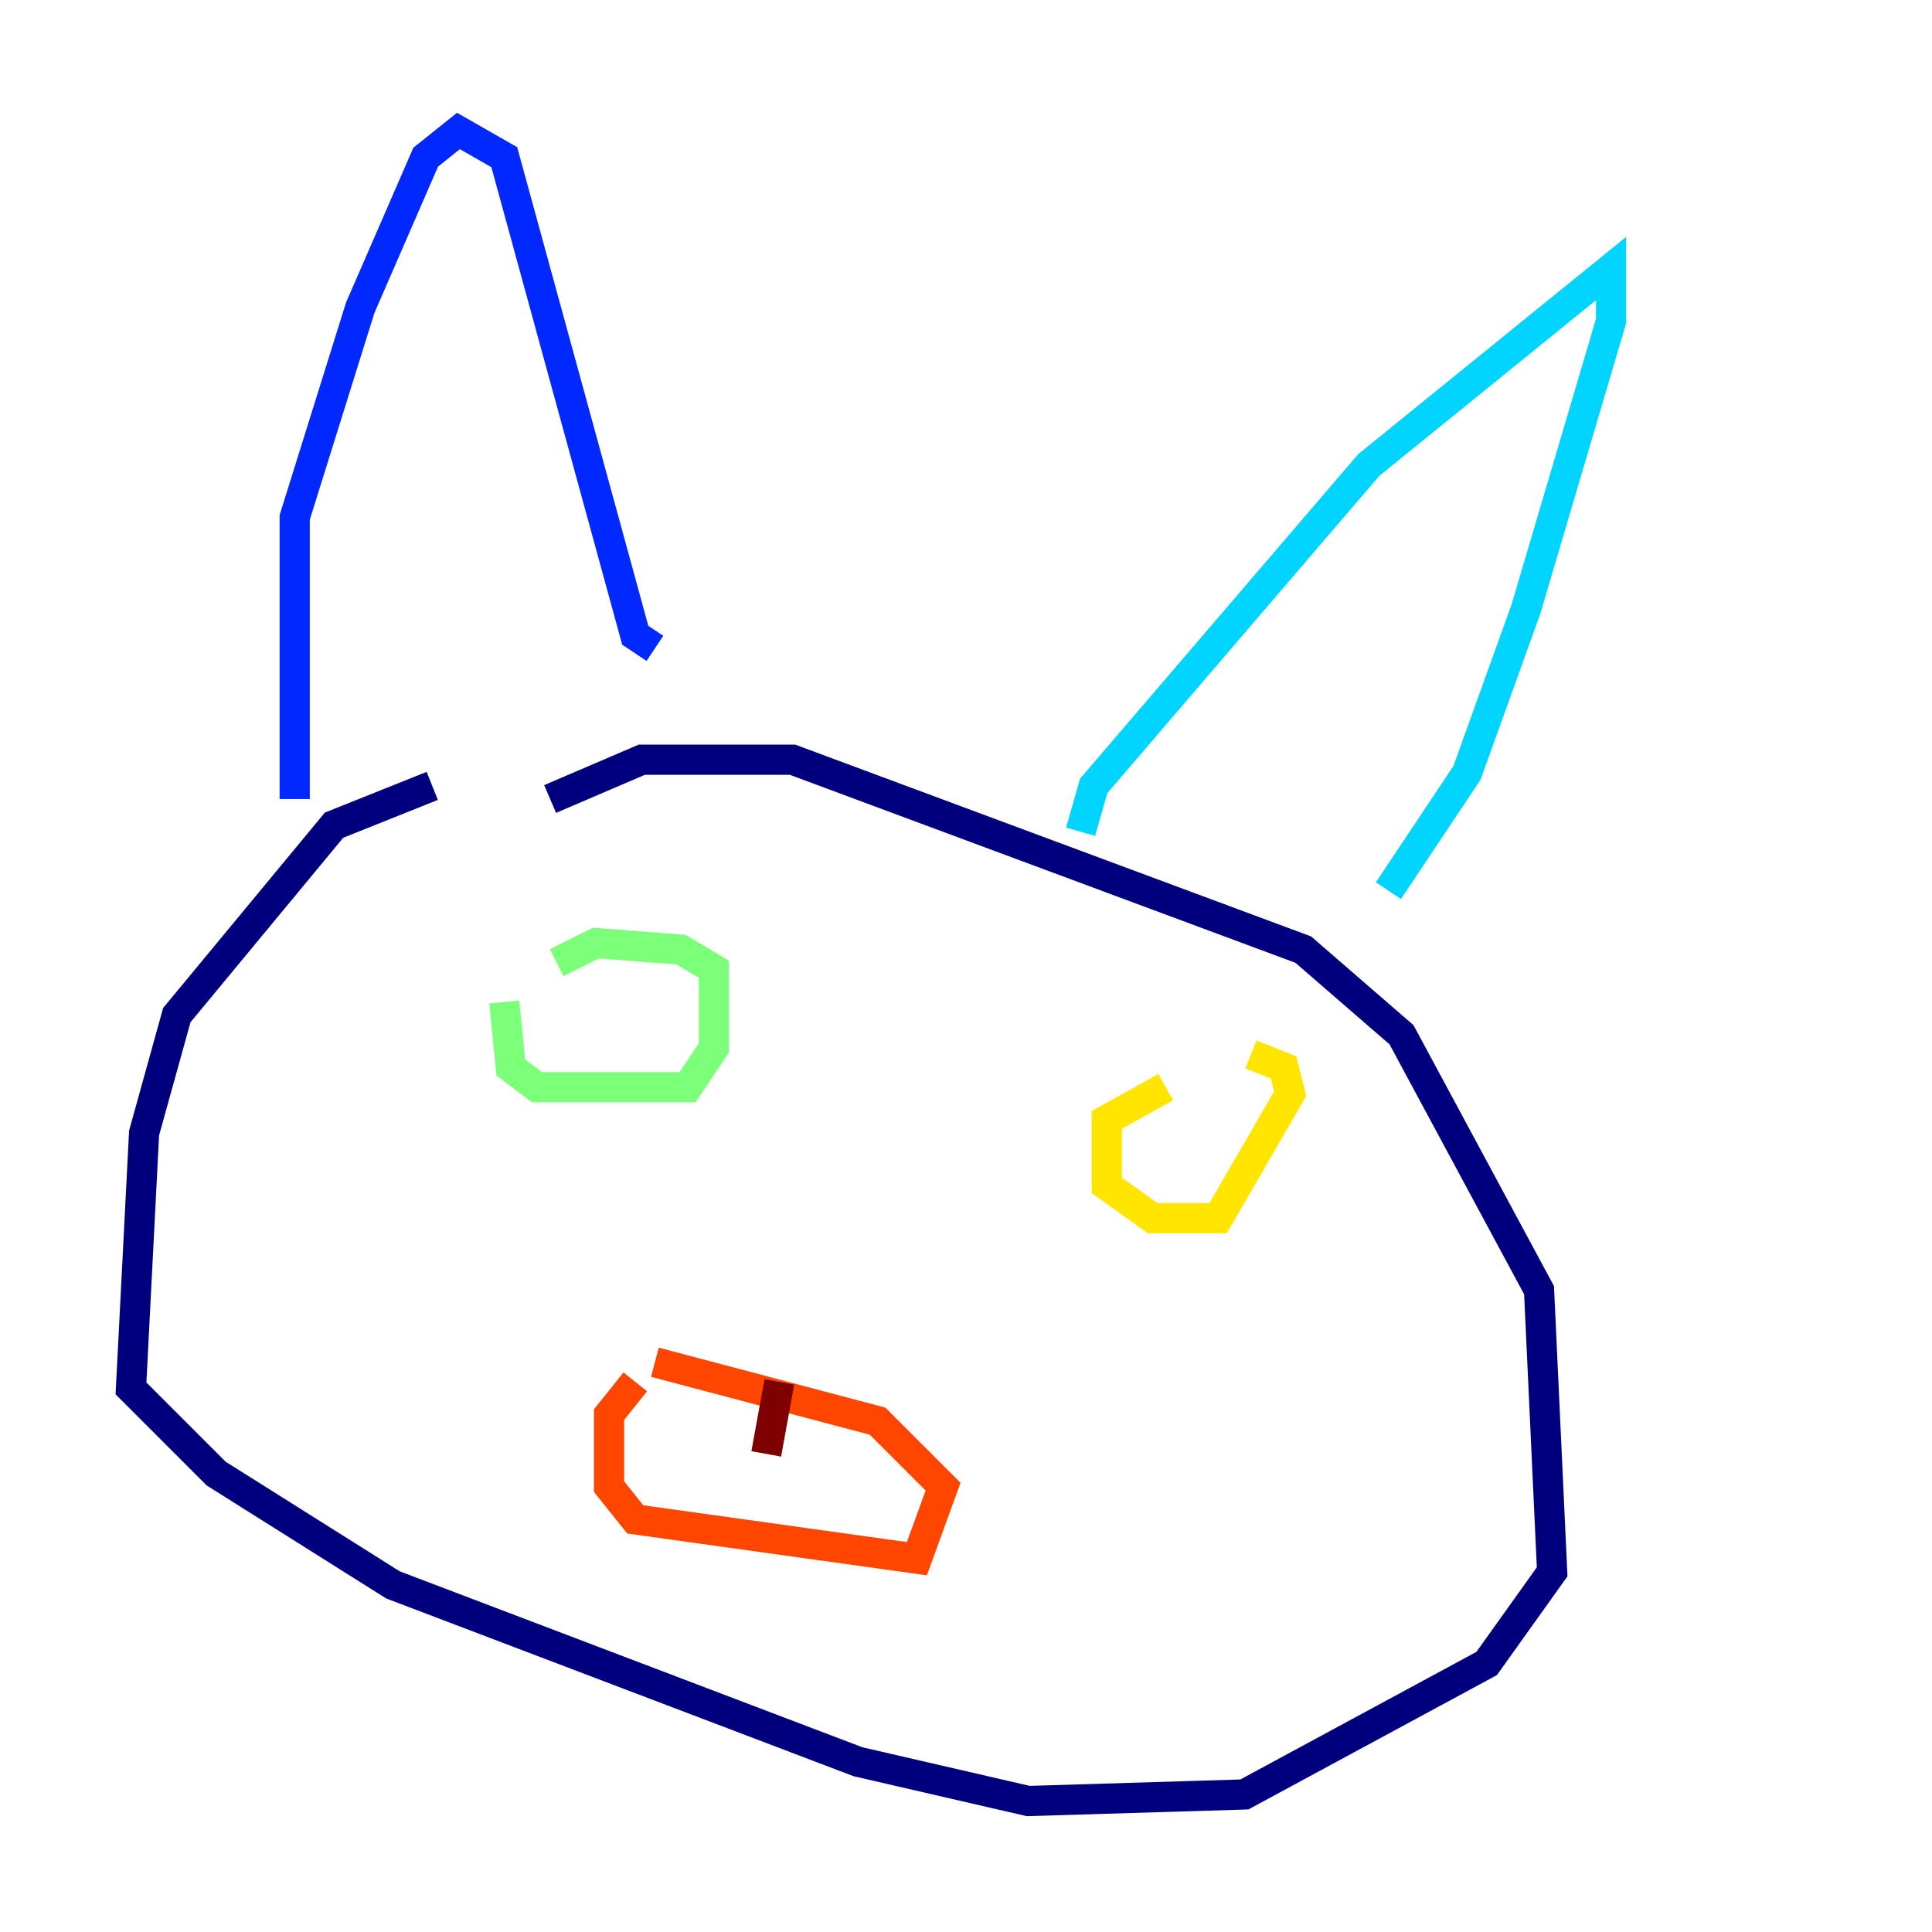<?xml version="1.0" encoding="utf-8" ?>
<svg baseProfile="tiny" height="128" version="1.2" viewBox="0,0,128,128" width="128" xmlns="http://www.w3.org/2000/svg" xmlns:ev="http://www.w3.org/2001/xml-events" xmlns:xlink="http://www.w3.org/1999/xlink"><defs /><polyline fill="none" points="28.637,52.068 22.129,54.671 11.715,67.254 9.546,75.064 8.678,91.986 14.319,97.627 26.034,105.003 56.841,116.719 68.122,119.322 82.441,118.888 98.495,110.21 102.834,104.136 101.966,85.478 92.854,68.556 86.346,62.915 52.502,50.332 42.522,50.332 36.447,52.936" stroke="#00007f" stroke-width="2" /><polyline fill="none" points="19.525,52.936 19.525,34.278 23.864,20.393 28.203,10.414 30.373,8.678 33.41,10.414 42.088,42.088 43.39,42.956" stroke="#0028ff" stroke-width="2" /><polyline fill="none" points="71.593,55.105 72.461,52.068 90.685,30.807 106.739,17.79 106.739,21.261 101.098,40.352 97.193,51.2 91.986,59.01" stroke="#00d4ff" stroke-width="2" /><polyline fill="none" points="33.41,66.386 33.844,70.725 35.58,72.027 45.559,72.027 47.295,69.424 47.295,64.217 45.125,62.915 39.485,62.481 36.881,63.783" stroke="#7cff79" stroke-width="2" /><polyline fill="none" points="77.234,72.027 73.329,74.197 73.329,78.536 76.366,80.705 80.705,80.705 85.478,72.461 85.044,70.725 82.875,69.858" stroke="#ffe500" stroke-width="2" /><polyline fill="none" points="42.088,91.552 40.352,93.722 40.352,98.495 42.088,100.664 60.746,103.268 62.481,98.495 58.142,94.156 43.39,90.251" stroke="#ff4600" stroke-width="2" /><polyline fill="none" points="51.634,91.552 50.766,96.325" stroke="#7f0000" stroke-width="2" /></svg>